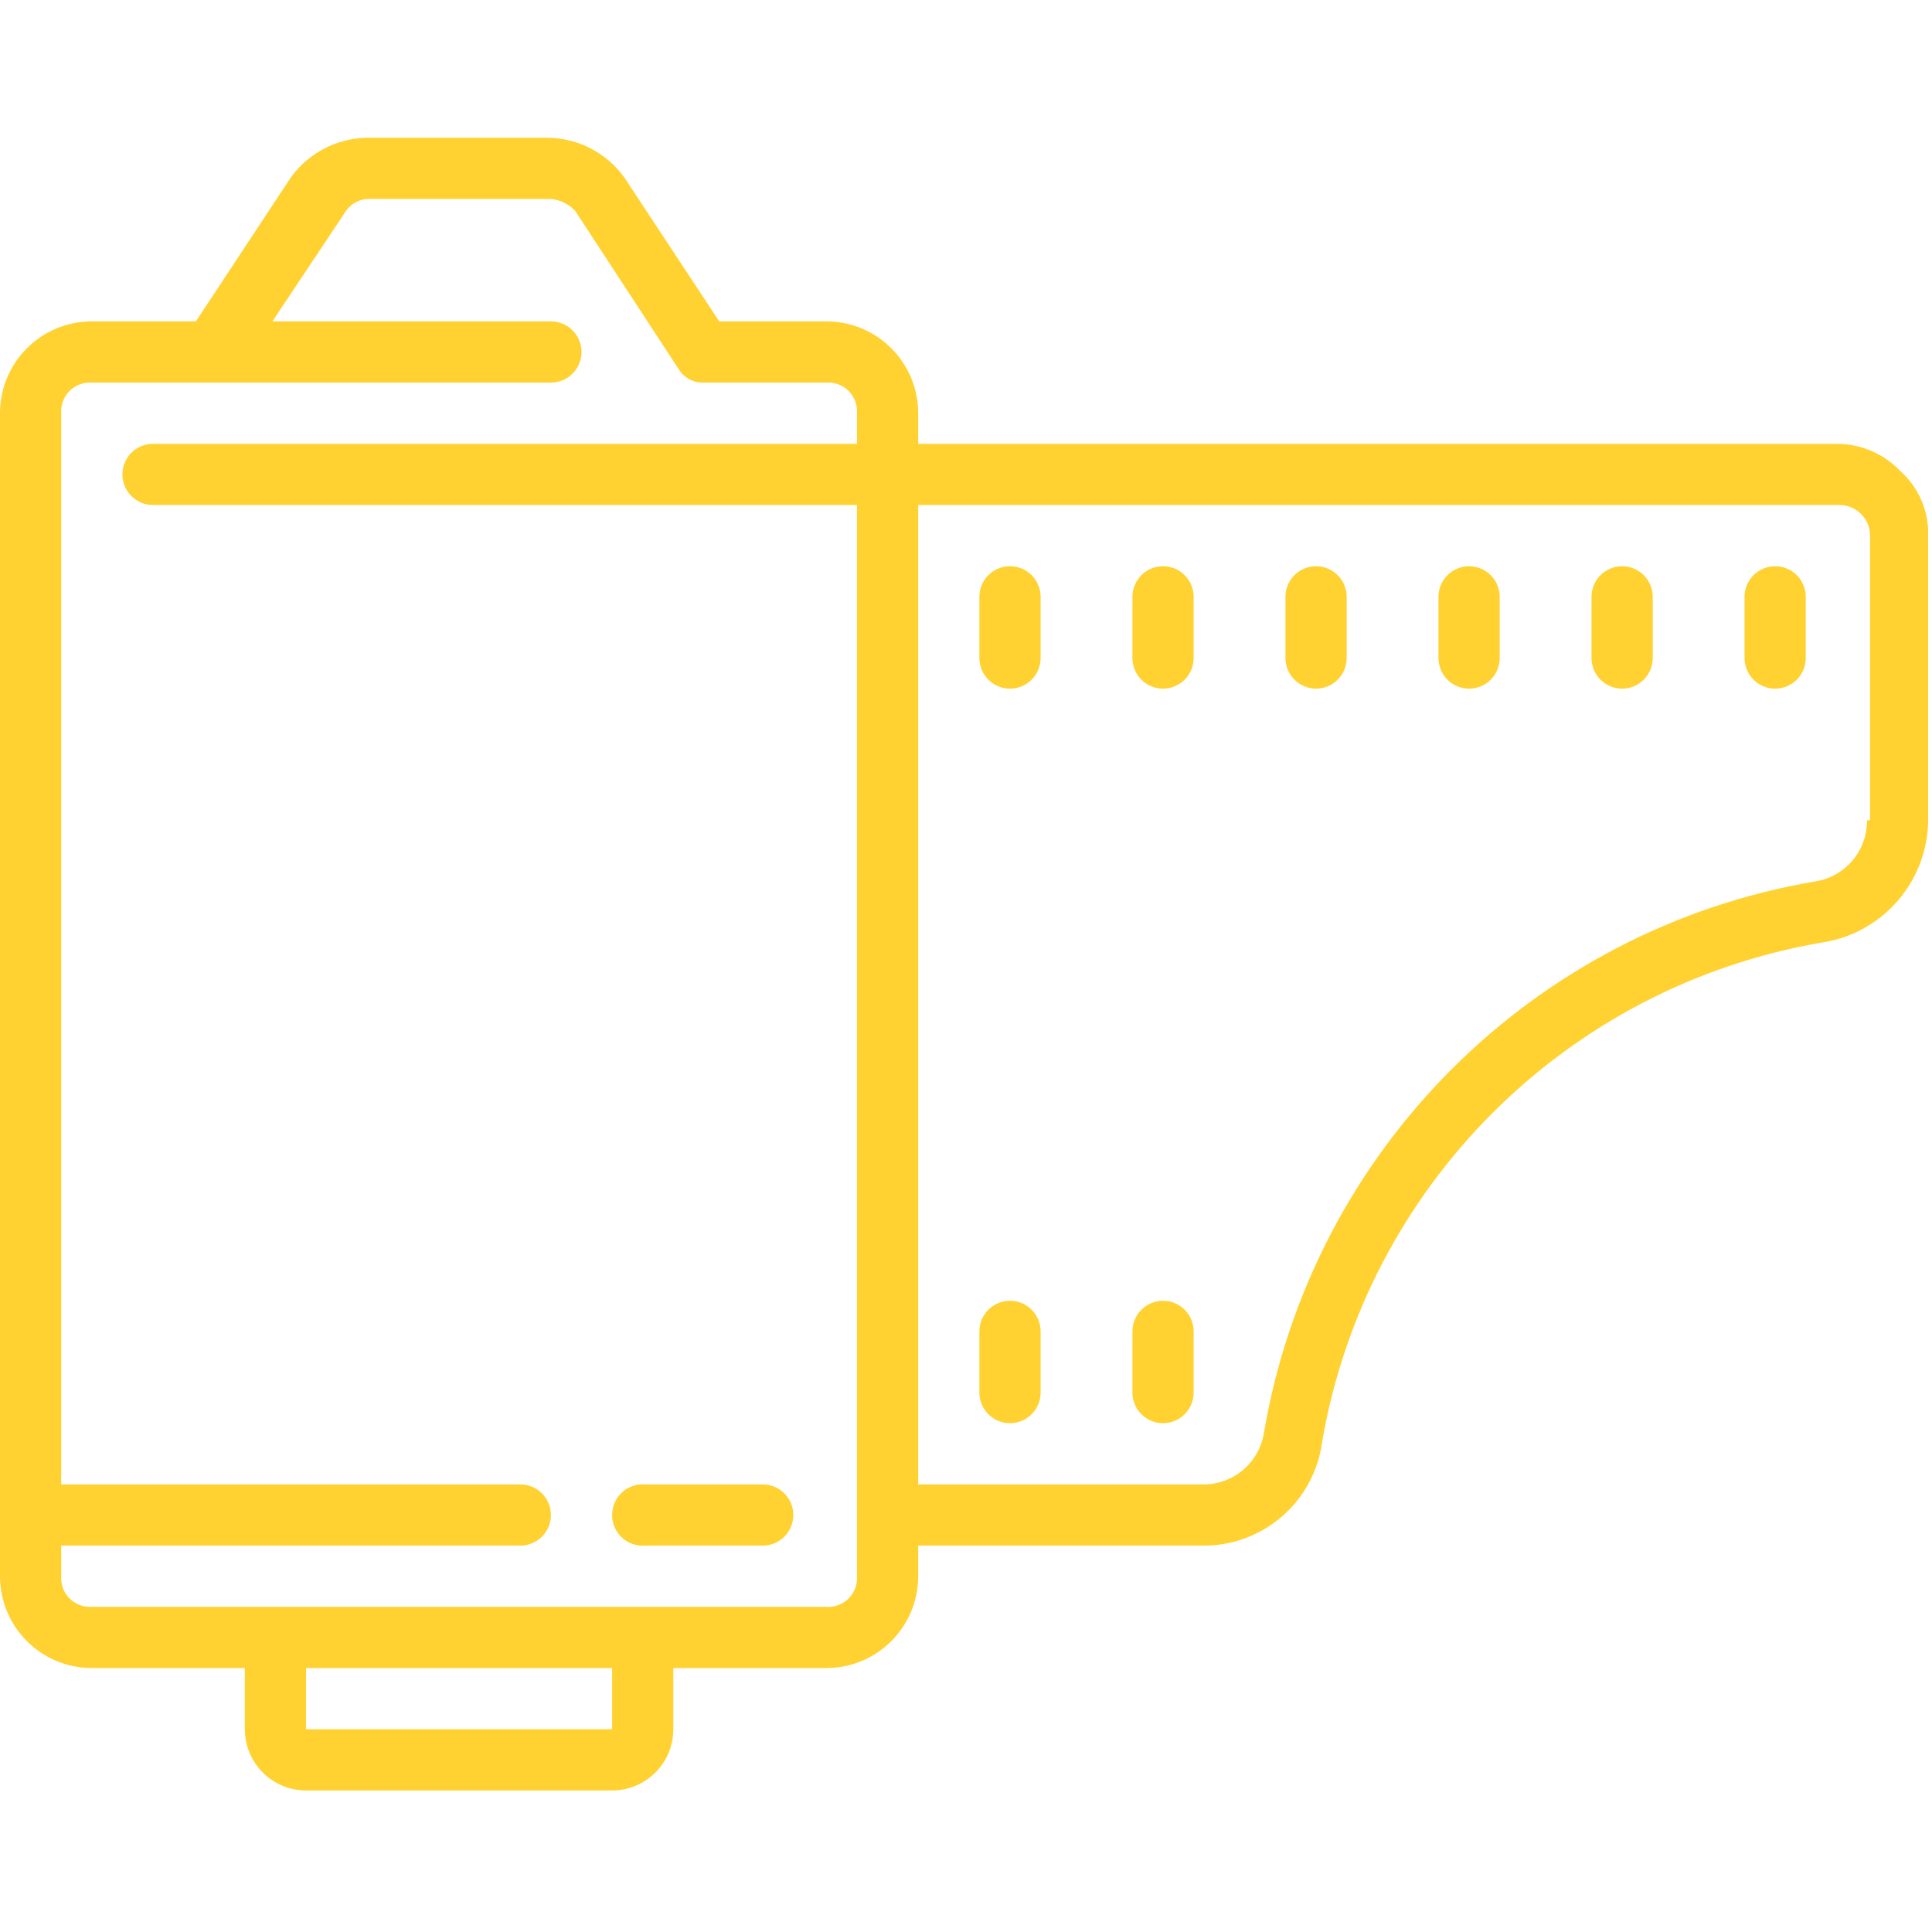 <svg width="505" height="505" viewBox="0 0 505 505" fill="none" xmlns="http://www.w3.org/2000/svg">
<g clip-path="url(#clip0)">
<path d="M199.36 388.004H168.64C164.236 387.65 160.379 390.934 160.026 395.338C160.008 395.559 160 395.782 160 396.004C159.986 400.422 163.556 404.015 167.974 404.03C168.196 404.031 168.418 404.022 168.64 404.004H199.36C203.778 404.004 207.36 400.422 207.36 396.004C207.36 391.586 203.778 388.004 199.36 388.004Z" fill="#FFD231"/>
<path d="M496.8 123.204C492.432 118.59 486.353 115.985 480 116.004H240V108.004C240 94.749 229.255 84.004 216 84.004H188L163.2 46.404C158.559 39.963 151.138 36.104 143.2 36.004H96C88.062 36.104 80.641 39.963 76 46.404L51.2 84.004H24C10.745 84.004 0 94.749 0 108.004V412.004C0 425.259 10.745 436.004 24 436.004H64V452.004C64 460.841 71.163 468.004 80 468.004H160C168.837 468.004 176 460.841 176 452.004V436.004H216C229.255 436.004 240 425.259 240 412.004V404.004H314.4C330.183 404.134 343.577 392.457 345.6 376.804C357.127 310.14 409.336 257.931 476 246.404C491.954 244.114 503.848 230.521 504 214.404V140.004C504.182 133.619 501.55 127.476 496.8 123.204ZM160 452.004H80V436.004H160V452.004ZM216.993 420.004C216.662 420.026 216.331 420.026 216 420.004H24C19.856 420.278 16.274 417.141 16 412.997C15.978 412.666 15.978 412.335 16 412.004V404.004H136C140.418 404.004 144 400.422 144 396.004C144 391.586 140.418 388.004 136 388.004H16V108.004C15.726 103.86 18.863 100.278 23.007 100.004C23.338 99.982 23.669 99.982 24 100.004H144C148.418 100.004 152 96.422 152 92.004C152 87.586 148.418 84.004 144 84.004H71.2L90.4 55.204C91.826 53.09 94.253 51.876 96.8 52.004H144C146.459 52.23 148.744 53.372 150.4 55.204L177.6 96.804C179.026 98.918 181.454 100.132 184 100.004H216C220.144 99.73 223.726 102.867 224 107.011C224.022 107.342 224.022 107.673 224 108.004V116.004H40C35.582 116.004 32 119.586 32 124.004C32 128.422 35.582 132.004 40 132.004H224V412.004C224.274 416.149 221.137 419.73 216.993 420.004ZM488.8 214.404H488C488.09 222.382 482.289 229.208 474.4 230.404C400.684 242.941 342.937 300.688 330.4 374.404C329.204 382.293 322.378 388.094 314.4 388.004H240V132.004H480.8C485.218 132.004 488.8 135.586 488.8 140.004V214.404Z" fill="#FFD231"/>
<path d="M304 148.004C299.582 148.004 296 151.586 296 156.004V172.004C296 176.422 299.582 180.004 304 180.004C308.418 180.004 312 176.422 312 172.004V156.004C312 151.586 308.418 148.004 304 148.004Z" fill="#FFD231"/>
<path d="M264 148.004C259.582 148.004 256 151.586 256 156.004V172.004C256 176.422 259.582 180.004 264 180.004C268.418 180.004 272 176.422 272 172.004V156.004C272 151.586 268.418 148.004 264 148.004Z" fill="#FFD231"/>
<path d="M344 148.004C339.582 148.004 336 151.586 336 156.004V172.004C336 176.422 339.582 180.004 344 180.004C348.418 180.004 352 176.422 352 172.004V156.004C352 151.586 348.418 148.004 344 148.004Z" fill="#FFD231"/>
<path d="M384 148.004C379.582 148.004 376 151.586 376 156.004V172.004C376 176.422 379.582 180.004 384 180.004C388.418 180.004 392 176.422 392 172.004V156.004C392 151.586 388.418 148.004 384 148.004Z" fill="#FFD231"/>
<path d="M424 148.004C419.582 148.004 416 151.586 416 156.004V172.004C416 176.422 419.582 180.004 424 180.004C428.418 180.004 432 176.422 432 172.004V156.004C432 151.586 428.418 148.004 424 148.004Z" fill="#FFD231"/>
<path d="M464 148.004C459.582 148.004 456 151.586 456 156.004V172.004C456 176.422 459.582 180.004 464 180.004C468.418 180.004 472 176.422 472 172.004V156.004C472 151.586 468.418 148.004 464 148.004Z" fill="#FFD231"/>
<path d="M264 340.004C259.582 340.004 256 343.586 256 348.004V364.004C256 368.422 259.582 372.004 264 372.004C268.418 372.004 272 368.422 272 364.004V348.004C272 343.586 268.418 340.004 264 340.004Z" fill="#FFD231"/>
<path d="M304 340.004C299.582 340.004 296 343.586 296 348.004V364.004C296 368.422 299.582 372.004 304 372.004C308.418 372.004 312 368.422 312 364.004V348.004C312 343.586 308.418 340.004 304 340.004Z" fill="#FFD231"/>
</g>
<defs>
<clipPath id="clip0">
<rect width="504.009" height="504.009" fill="white"/>
</clipPath>
</defs>
</svg>
